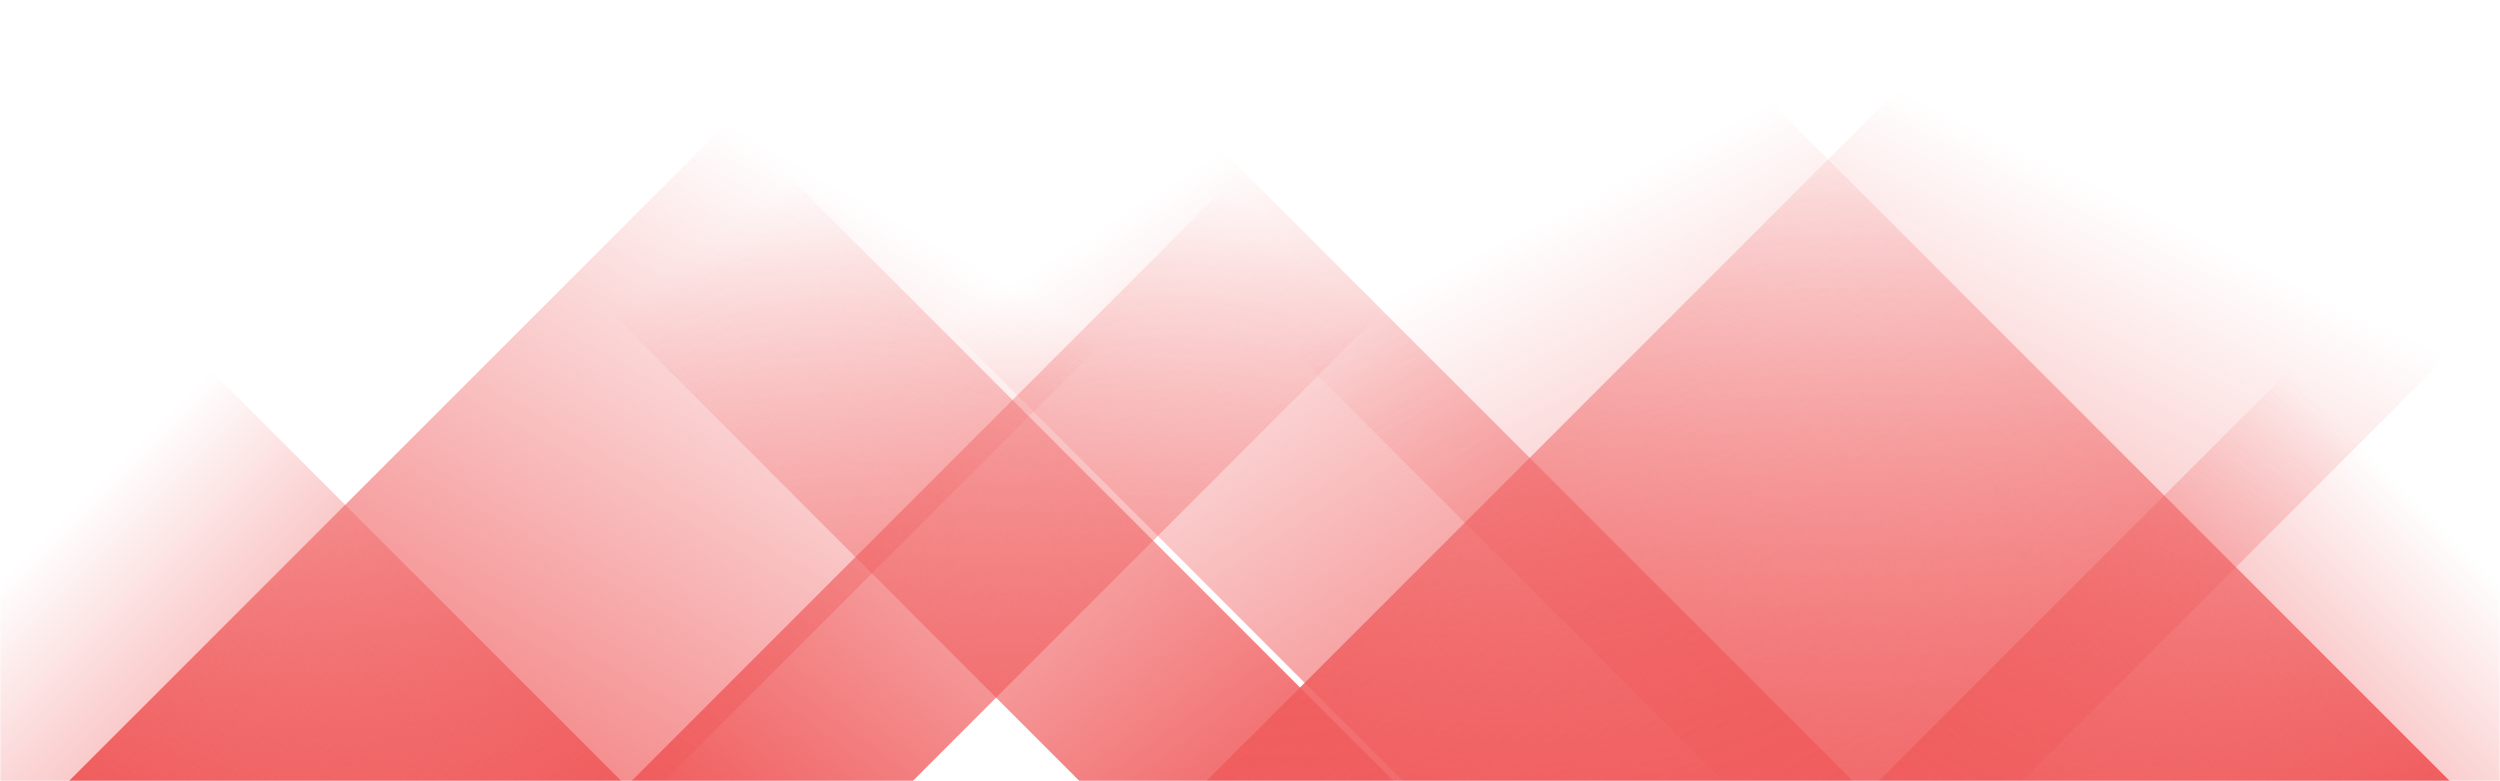 <svg xmlns="http://www.w3.org/2000/svg" version="1.1" xmlns:xlink="http://www.w3.org/1999/xlink" xmlns:svgjs="http://svgjs.dev/svgjs" width="800" height="250" preserveAspectRatio="none" viewBox="0 0 800 250"><g mask="url(&quot;#SvgjsMask1027&quot;)" fill="none"><path d="M22 250L272 0L462.5 0L212.5 250z" fill="url(&quot;#SvgjsLinearGradient1028&quot;)"></path><path d="M202 250L452 0L542 0L292 250z" fill="url(&quot;#SvgjsLinearGradient1028&quot;)"></path><path d="M386 250L636 0L897 0L647 250z" fill="url(&quot;#SvgjsLinearGradient1028&quot;)"></path><path d="M784 250L534 0L301.5 0L551.5 250z" fill="url(&quot;#SvgjsLinearGradient1029&quot;)"></path><path d="M593 250L343 0L199 0L449 250z" fill="url(&quot;#SvgjsLinearGradient1029&quot;)"></path><path d="M446 250L196 0L95.5 0L345.5 250z" fill="url(&quot;#SvgjsLinearGradient1029&quot;)"></path><path d="M601.103 250L800 51.103L800 250z" fill="url(&quot;#SvgjsLinearGradient1028&quot;)"></path><path d="M0 250L198.897 250L 0 51.103z" fill="url(&quot;#SvgjsLinearGradient1029&quot;)"></path></g><defs><mask id="SvgjsMask1027"><rect width="800" height="250" fill="#ffffff"></rect></mask><linearGradient x1="0%" y1="100%" x2="100%" y2="0%" id="SvgjsLinearGradient1028"><stop stop-color="rgba(240, 93, 94, 1)" offset="0"></stop><stop stop-opacity="0" stop-color="rgba(240, 93, 94, 1)" offset="0.66"></stop></linearGradient><linearGradient x1="100%" y1="100%" x2="0%" y2="0%" id="SvgjsLinearGradient1029"><stop stop-color="rgba(240, 93, 94, 1)" offset="0"></stop><stop stop-opacity="0" stop-color="rgba(240, 93, 94, 1)" offset="0.66"></stop></linearGradient></defs></svg>